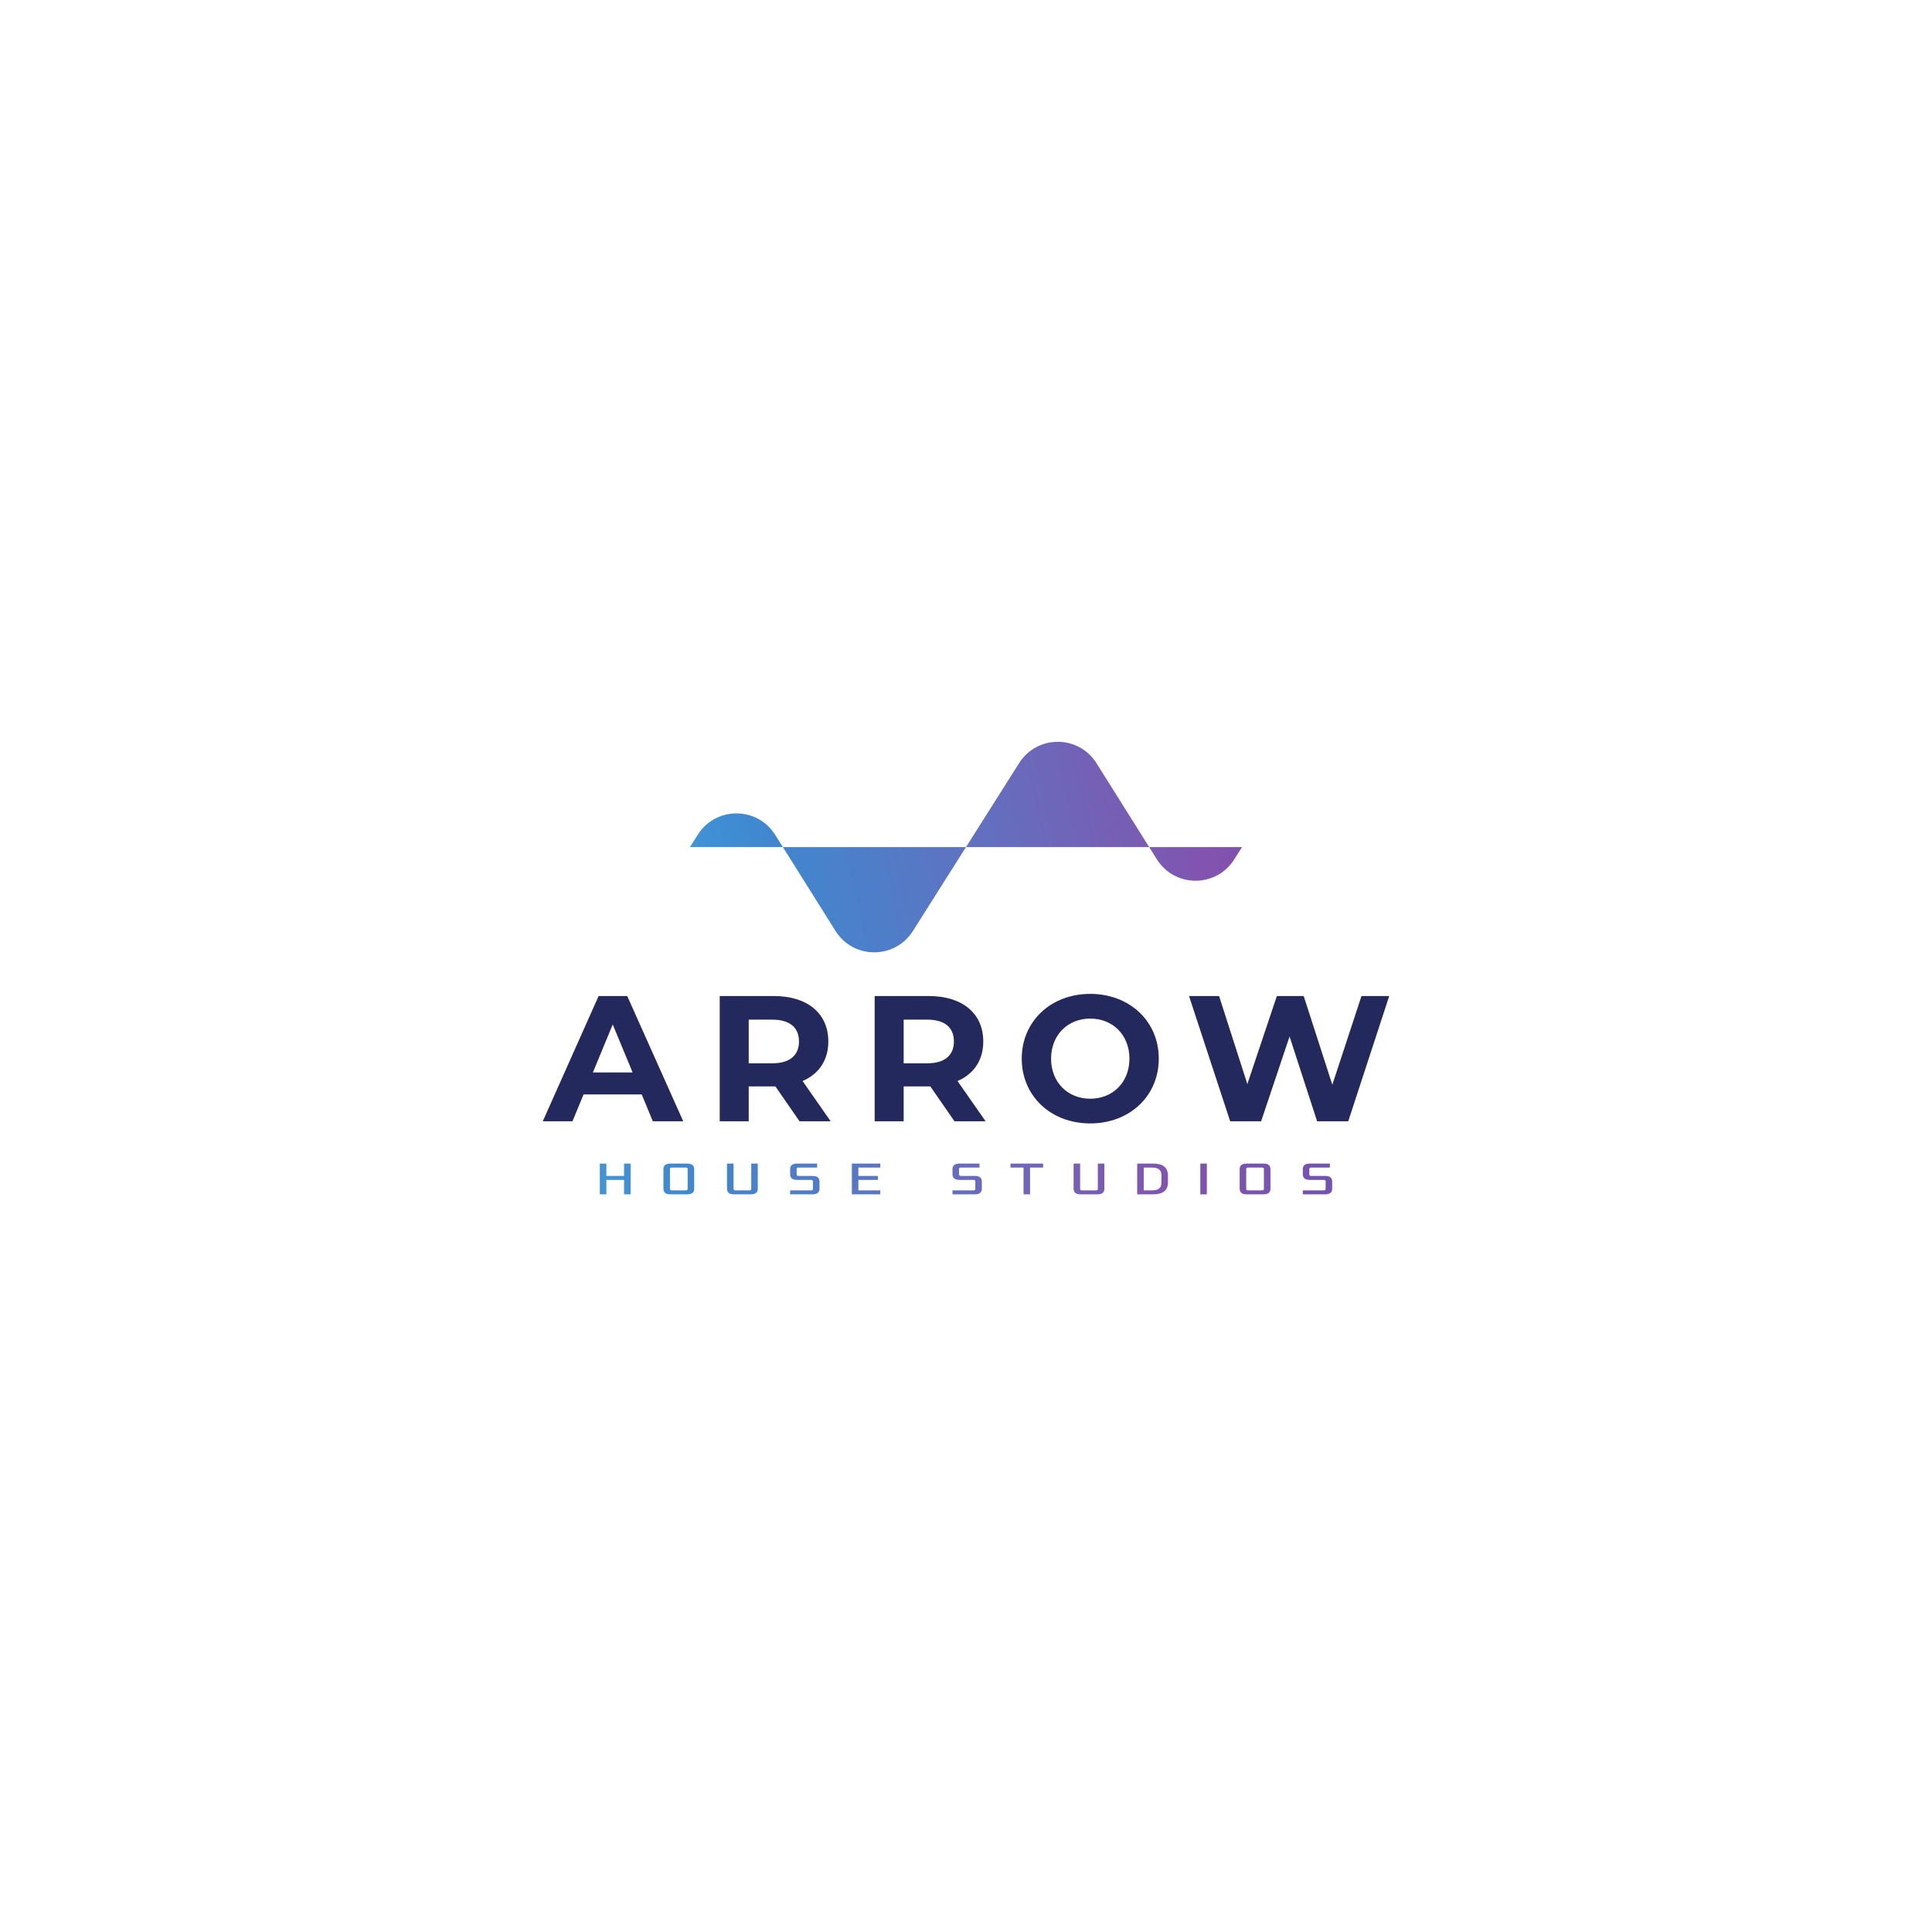 <?xml version="1.0" encoding="UTF-8"?>
<svg xmlns="http://www.w3.org/2000/svg" xmlns:xlink="http://www.w3.org/1999/xlink" width="1000pt" height="1000pt" viewBox="0 0 1000 1000" version="1.1">
<defs>
<clipPath id="clip1">
  <path d="M 323.012 602.27 L 326.391 602.27 L 326.391 608.66 L 323.012 608.66 Z M 310.473 602.27 L 313.852 602.27 L 313.852 608.66 L 310.473 608.66 Z M 310.473 608.66 L 326.391 608.66 L 326.391 610.711 L 310.473 610.711 Z M 310.473 610.711 L 313.852 610.711 L 313.852 618.188 L 310.473 618.188 Z M 323.012 610.711 L 326.391 610.711 L 326.391 618.188 L 323.012 618.188 Z M 323.012 610.711 "/>
</clipPath>
<linearGradient id="linear0" gradientUnits="userSpaceOnUse" x1="0.256" y1="0" x2="0.279" y2="0" gradientTransform="matrix(701.295,-8.107,8.107,701.295,131.084,612.394)">
<stop offset="0" style="stop-color:rgb(25.397%,57.721%,84.111%);stop-opacity:1;"/>
<stop offset="0.125" style="stop-color:rgb(25.389%,57.617%,84.047%);stop-opacity:1;"/>
<stop offset="0.25" style="stop-color:rgb(25.375%,57.411%,83.919%);stop-opacity:1;"/>
<stop offset="0.375" style="stop-color:rgb(25.36%,57.204%,83.791%);stop-opacity:1;"/>
<stop offset="0.5" style="stop-color:rgb(25.346%,56.998%,83.661%);stop-opacity:1;"/>
<stop offset="0.625" style="stop-color:rgb(25.333%,56.792%,83.534%);stop-opacity:1;"/>
<stop offset="0.75" style="stop-color:rgb(25.317%,56.586%,83.406%);stop-opacity:1;"/>
<stop offset="0.875" style="stop-color:rgb(25.304%,56.38%,83.276%);stop-opacity:1;"/>
<stop offset="1" style="stop-color:rgb(25.29%,56.174%,83.15%);stop-opacity:1;"/>
</linearGradient>
<clipPath id="clip2">
  <path d="M 343 602 L 360 602 L 360 619 L 343 619 Z M 343 602 "/>
</clipPath>
<clipPath id="clip3">
  <path d="M 347.004 602.27 C 344.594 602.27 343.387 603.234 343.387 605.164 L 343.387 615.293 C 343.387 617.223 344.594 618.188 347.004 618.188 L 355.684 618.188 C 358.098 618.188 359.301 617.223 359.301 615.293 L 359.301 605.164 C 359.301 603.234 358.098 602.27 355.684 602.27 Z M 346.762 615.363 L 346.762 605.094 C 346.762 604.578 347.086 604.32 347.727 604.32 L 354.961 604.32 C 355.605 604.32 355.926 604.578 355.926 605.094 L 355.926 615.363 C 355.926 615.879 355.605 616.137 354.961 616.137 L 347.727 616.137 C 347.086 616.137 346.762 615.879 346.762 615.363 "/>
</clipPath>
<linearGradient id="linear1" gradientUnits="userSpaceOnUse" x1="0.303" y1="0" x2="0.326" y2="0" gradientTransform="matrix(701.295,-8.107,8.107,701.295,131.088,612.775)">
<stop offset="0" style="stop-color:rgb(25.171%,54.361%,82.016%);stop-opacity:1;"/>
<stop offset="0.125" style="stop-color:rgb(25.163%,54.259%,81.952%);stop-opacity:1;"/>
<stop offset="0.25" style="stop-color:rgb(25.151%,54.056%,81.825%);stop-opacity:1;"/>
<stop offset="0.375" style="stop-color:rgb(25.139%,53.853%,81.697%);stop-opacity:1;"/>
<stop offset="0.5" style="stop-color:rgb(25.125%,53.65%,81.569%);stop-opacity:1;"/>
<stop offset="0.625" style="stop-color:rgb(25.113%,53.447%,81.442%);stop-opacity:1;"/>
<stop offset="0.75" style="stop-color:rgb(25.101%,53.244%,81.314%);stop-opacity:1;"/>
<stop offset="0.875" style="stop-color:rgb(25.087%,53.041%,81.186%);stop-opacity:1;"/>
<stop offset="1" style="stop-color:rgb(25.139%,52.858%,81.067%);stop-opacity:1;"/>
</linearGradient>
<clipPath id="clip4">
  <path d="M 376 602 L 393 602 L 393 619 L 376 619 Z M 376 602 "/>
</clipPath>
<clipPath id="clip5">
  <path d="M 388.84 602.27 L 388.84 615.363 C 388.84 615.879 388.52 616.137 387.875 616.137 L 380.641 616.137 C 380 616.137 379.68 615.879 379.68 615.363 L 379.68 602.27 L 376.301 602.27 L 376.301 615.293 C 376.301 617.223 377.508 618.188 379.918 618.188 L 388.598 618.188 C 391.012 618.188 392.215 617.223 392.215 615.293 L 392.215 602.27 Z M 388.84 602.27 "/>
</clipPath>
<linearGradient id="linear2" gradientUnits="userSpaceOnUse" x1="0.35" y1="0" x2="0.372" y2="0" gradientTransform="matrix(701.295,-8.107,8.107,701.295,131.092,613.134)">
<stop offset="0" style="stop-color:rgb(27.094%,51.672%,80.209%);stop-opacity:1;"/>
<stop offset="0.125" style="stop-color:rgb(27.206%,51.605%,80.161%);stop-opacity:1;"/>
<stop offset="0.25" style="stop-color:rgb(27.434%,51.469%,80.064%);stop-opacity:1;"/>
<stop offset="0.375" style="stop-color:rgb(27.658%,51.334%,79.968%);stop-opacity:1;"/>
<stop offset="0.5" style="stop-color:rgb(27.882%,51.198%,79.871%);stop-opacity:1;"/>
<stop offset="0.625" style="stop-color:rgb(28.107%,51.06%,79.774%);stop-opacity:1;"/>
<stop offset="0.75" style="stop-color:rgb(28.333%,50.923%,79.677%);stop-opacity:1;"/>
<stop offset="0.875" style="stop-color:rgb(28.557%,50.784%,79.581%);stop-opacity:1;"/>
<stop offset="1" style="stop-color:rgb(28.78%,50.647%,79.483%);stop-opacity:1;"/>
</linearGradient>
<clipPath id="clip6">
  <path d="M 408 602 L 425 602 L 425 619 L 408 619 Z M 408 602 "/>
</clipPath>
<clipPath id="clip7">
  <path d="M 412.59 602.27 C 410.18 602.27 408.973 603.234 408.973 605.164 L 408.973 607.816 C 408.973 609.746 410.18 610.711 412.59 610.711 L 419.824 610.711 C 420.469 610.711 420.789 610.969 420.789 611.484 L 420.789 615.363 C 420.789 615.879 420.469 616.137 419.824 616.137 L 408.973 616.137 L 408.973 618.188 L 420.547 618.188 C 422.961 618.188 424.164 617.223 424.164 615.293 L 424.164 611.555 C 424.164 609.625 422.961 608.66 420.547 608.66 L 413.316 608.66 C 412.672 608.66 412.352 608.406 412.352 607.891 L 412.352 605.094 C 412.352 604.578 412.672 604.32 413.316 604.32 L 422.961 604.32 L 422.961 602.27 Z M 412.59 602.27 "/>
</clipPath>
<linearGradient id="linear3" gradientUnits="userSpaceOnUse" x1="0.396" y1="0" x2="0.418" y2="0" gradientTransform="matrix(701.295,-8.107,8.107,701.295,131.097,613.529)">
<stop offset="0" style="stop-color:rgb(30.722%,49.409%,78.63%);stop-opacity:1;"/>
<stop offset="0.125" style="stop-color:rgb(30.829%,49.341%,78.583%);stop-opacity:1;"/>
<stop offset="0.25" style="stop-color:rgb(31.039%,49.202%,78.49%);stop-opacity:1;"/>
<stop offset="0.375" style="stop-color:rgb(31.25%,49.065%,78.395%);stop-opacity:1;"/>
<stop offset="0.5" style="stop-color:rgb(31.461%,48.924%,78.302%);stop-opacity:1;"/>
<stop offset="0.625" style="stop-color:rgb(31.671%,48.785%,78.207%);stop-opacity:1;"/>
<stop offset="0.75" style="stop-color:rgb(31.88%,48.645%,78.114%);stop-opacity:1;"/>
<stop offset="0.875" style="stop-color:rgb(32.091%,48.503%,78.02%);stop-opacity:1;"/>
<stop offset="1" style="stop-color:rgb(32.3%,48.363%,77.925%);stop-opacity:1;"/>
</linearGradient>
<clipPath id="clip8">
  <path d="M 440.922 602.27 L 455.633 602.27 L 455.633 604.32 L 440.922 604.32 Z M 440.922 604.32 L 444.301 604.32 L 444.301 608.66 L 440.922 608.66 Z M 440.922 608.66 L 454.426 608.66 L 454.426 610.711 L 440.922 610.711 Z M 440.922 610.711 L 444.301 610.711 L 444.301 616.137 L 440.922 616.137 Z M 440.922 616.137 L 455.633 616.137 L 455.633 618.188 L 440.922 618.188 Z M 440.922 616.137 "/>
</clipPath>
<linearGradient id="linear4" gradientUnits="userSpaceOnUse" x1="0.442" y1="0" x2="0.463" y2="0" gradientTransform="matrix(701.295,-8.107,8.107,701.295,131.101,613.895)">
<stop offset="0" style="stop-color:rgb(34.196%,47.047%,77.06%);stop-opacity:1;"/>
<stop offset="0.125" style="stop-color:rgb(34.297%,46.976%,77.014%);stop-opacity:1;"/>
<stop offset="0.25" style="stop-color:rgb(34.497%,46.834%,76.923%);stop-opacity:1;"/>
<stop offset="0.375" style="stop-color:rgb(34.697%,46.69%,76.83%);stop-opacity:1;"/>
<stop offset="0.5" style="stop-color:rgb(34.897%,46.547%,76.736%);stop-opacity:1;"/>
<stop offset="0.625" style="stop-color:rgb(35.095%,46.402%,76.645%);stop-opacity:1;"/>
<stop offset="0.75" style="stop-color:rgb(35.294%,46.259%,76.552%);stop-opacity:1;"/>
<stop offset="0.875" style="stop-color:rgb(35.493%,46.114%,76.46%);stop-opacity:1;"/>
<stop offset="1" style="stop-color:rgb(35.692%,45.969%,76.367%);stop-opacity:1;"/>
</linearGradient>
<clipPath id="clip9">
  <path d="M 493 602 L 509 602 L 509 619 L 493 619 Z M 493 602 "/>
</clipPath>
<clipPath id="clip10">
  <path d="M 496.625 602.27 C 494.211 602.27 493.008 603.234 493.008 605.164 L 493.008 607.816 C 493.008 609.746 494.211 610.711 496.625 610.711 L 503.859 610.711 C 504.5 610.711 504.824 610.969 504.824 611.484 L 504.824 615.363 C 504.824 615.879 504.5 616.137 503.859 616.137 L 493.008 616.137 L 493.008 618.188 L 504.582 618.188 C 506.992 618.188 508.199 617.223 508.199 615.293 L 508.199 611.555 C 508.199 609.625 506.992 608.66 504.582 608.66 L 497.348 608.66 C 496.703 608.66 496.383 608.406 496.383 607.891 L 496.383 605.094 C 496.383 604.578 496.703 604.32 497.348 604.32 L 506.992 604.32 L 506.992 602.27 Z M 496.625 602.27 "/>
</clipPath>
<linearGradient id="linear5" gradientUnits="userSpaceOnUse" x1="0.516" y1="0" x2="0.538" y2="0" gradientTransform="matrix(701.295,-8.107,8.107,701.295,131.108,614.5)">
<stop offset="0" style="stop-color:rgb(39.702%,42.877%,74.449%);stop-opacity:1;"/>
<stop offset="0.125" style="stop-color:rgb(39.801%,42.796%,74.4%);stop-opacity:1;"/>
<stop offset="0.25" style="stop-color:rgb(40.001%,42.636%,74.303%);stop-opacity:1;"/>
<stop offset="0.375" style="stop-color:rgb(40.199%,42.474%,74.205%);stop-opacity:1;"/>
<stop offset="0.5" style="stop-color:rgb(40.399%,42.311%,74.106%);stop-opacity:1;"/>
<stop offset="0.625" style="stop-color:rgb(40.598%,42.148%,74.008%);stop-opacity:1;"/>
<stop offset="0.75" style="stop-color:rgb(40.796%,41.983%,73.911%);stop-opacity:1;"/>
<stop offset="0.875" style="stop-color:rgb(40.993%,41.82%,73.813%);stop-opacity:1;"/>
<stop offset="1" style="stop-color:rgb(41.191%,41.653%,73.714%);stop-opacity:1;"/>
</linearGradient>
<clipPath id="clip11">
  <path d="M 523.027 602.27 L 539.906 602.27 L 539.906 604.32 L 523.027 604.32 Z M 529.781 604.32 L 533.156 604.32 L 533.156 618.188 L 529.781 618.188 Z M 529.781 604.32 "/>
</clipPath>
<linearGradient id="linear6" gradientUnits="userSpaceOnUse" x1="0.559" y1="0" x2="0.583" y2="0" gradientTransform="matrix(701.295,-8.107,8.107,701.295,131.112,614.818)">
<stop offset="0" style="stop-color:rgb(42.786%,40.295%,72.913%);stop-opacity:1;"/>
<stop offset="0.125" style="stop-color:rgb(42.896%,40.202%,72.858%);stop-opacity:1;"/>
<stop offset="0.25" style="stop-color:rgb(43.112%,40.013%,72.748%);stop-opacity:1;"/>
<stop offset="0.375" style="stop-color:rgb(43.327%,39.822%,72.638%);stop-opacity:1;"/>
<stop offset="0.5" style="stop-color:rgb(43.544%,39.633%,72.528%);stop-opacity:1;"/>
<stop offset="0.625" style="stop-color:rgb(43.758%,39.442%,72.418%);stop-opacity:1;"/>
<stop offset="0.75" style="stop-color:rgb(43.974%,39.252%,72.307%);stop-opacity:1;"/>
<stop offset="0.875" style="stop-color:rgb(44.189%,39.059%,72.197%);stop-opacity:1;"/>
<stop offset="1" style="stop-color:rgb(44.403%,38.866%,72.086%);stop-opacity:1;"/>
</linearGradient>
<clipPath id="clip12">
  <path d="M 555 602 L 572 602 L 572 619 L 555 619 Z M 555 602 "/>
</clipPath>
<clipPath id="clip13">
  <path d="M 568.238 602.27 L 568.238 615.363 C 568.238 615.879 567.918 616.137 567.273 616.137 L 560.039 616.137 C 559.398 616.137 559.074 615.879 559.074 615.363 L 559.074 602.27 L 555.699 602.27 L 555.699 615.293 C 555.699 617.223 556.906 618.188 559.316 618.188 L 567.996 618.188 C 570.41 618.188 571.613 617.223 571.613 615.293 L 571.613 602.27 Z M 568.238 602.27 "/>
</clipPath>
<linearGradient id="linear7" gradientUnits="userSpaceOnUse" x1="0.605" y1="0" x2="0.628" y2="0" gradientTransform="matrix(701.295,-8.107,8.107,701.295,131.116,615.208)">
<stop offset="0" style="stop-color:rgb(46.069%,37.337%,71.217%);stop-opacity:1;"/>
<stop offset="0.125" style="stop-color:rgb(46.169%,37.244%,71.164%);stop-opacity:1;"/>
<stop offset="0.25" style="stop-color:rgb(46.368%,37.056%,71.059%);stop-opacity:1;"/>
<stop offset="0.375" style="stop-color:rgb(46.568%,36.868%,70.953%);stop-opacity:1;"/>
<stop offset="0.5" style="stop-color:rgb(46.767%,36.679%,70.848%);stop-opacity:1;"/>
<stop offset="0.625" style="stop-color:rgb(46.965%,36.49%,70.743%);stop-opacity:1;"/>
<stop offset="0.75" style="stop-color:rgb(47.165%,36.299%,70.638%);stop-opacity:1;"/>
<stop offset="0.875" style="stop-color:rgb(47.362%,36.108%,70.531%);stop-opacity:1;"/>
<stop offset="1" style="stop-color:rgb(47.56%,35.918%,70.425%);stop-opacity:1;"/>
</linearGradient>
<clipPath id="clip14">
  <path d="M 588 602 L 605 602 L 605 619 L 588 619 Z M 588 602 "/>
</clipPath>
<clipPath id="clip15">
  <path d="M 588.613 602.27 L 588.613 618.188 L 596.812 618.188 C 601.957 618.188 604.527 616.129 604.527 612.012 L 604.527 608.441 C 604.527 604.328 601.957 602.27 596.812 602.27 Z M 591.988 604.32 L 596.332 604.32 C 599.547 604.32 601.152 605.605 601.152 608.18 L 601.152 612.277 C 601.152 614.852 599.547 616.137 596.332 616.137 L 591.988 616.137 Z M 591.988 604.32 "/>
</clipPath>
<linearGradient id="linear8" gradientUnits="userSpaceOnUse" x1="0.652" y1="0" x2="0.675" y2="0" gradientTransform="matrix(701.295,-8.107,8.107,701.295,131.12,615.565)">
<stop offset="0" style="stop-color:rgb(49.298%,34.198%,69.482%);stop-opacity:1;"/>
<stop offset="0.125" style="stop-color:rgb(49.396%,34.1%,69.429%);stop-opacity:1;"/>
<stop offset="0.25" style="stop-color:rgb(49.591%,33.904%,69.322%);stop-opacity:1;"/>
<stop offset="0.375" style="stop-color:rgb(49.786%,33.707%,69.215%);stop-opacity:1;"/>
<stop offset="0.5" style="stop-color:rgb(49.98%,33.507%,69.107%);stop-opacity:1;"/>
<stop offset="0.625" style="stop-color:rgb(50.174%,33.308%,69%);stop-opacity:1;"/>
<stop offset="0.75" style="stop-color:rgb(50.366%,33.11%,68.893%);stop-opacity:1;"/>
<stop offset="0.875" style="stop-color:rgb(50.562%,32.909%,68.785%);stop-opacity:1;"/>
<stop offset="1" style="stop-color:rgb(50.754%,32.709%,68.678%);stop-opacity:1;"/>
</linearGradient>
<clipPath id="clip16">
  <path d="M 621.285 602.27 L 624.664 602.27 L 624.664 618.188 L 621.285 618.188 Z M 621.285 602.27 "/>
</clipPath>
<linearGradient id="linear9" gradientUnits="userSpaceOnUse" x1="0.699" y1="0" x2="0.704" y2="0" gradientTransform="matrix(701.295,-8.107,8.107,701.295,131.125,615.914)">
<stop offset="0" style="stop-color:rgb(50.186%,32.314%,68.44%);stop-opacity:1;"/>
<stop offset="0.5" style="stop-color:rgb(50.107%,32.326%,68.445%);stop-opacity:1;"/>
<stop offset="1" style="stop-color:rgb(49.945%,32.349%,68.454%);stop-opacity:1;"/>
</linearGradient>
<clipPath id="clip17">
  <path d="M 641 602 L 658 602 L 658 619 L 641 619 Z M 641 602 "/>
</clipPath>
<clipPath id="clip18">
  <path d="M 645.277 602.27 C 642.867 602.27 641.66 603.234 641.66 605.164 L 641.66 615.293 C 641.66 617.223 642.867 618.188 645.277 618.188 L 653.961 618.188 C 656.371 618.188 657.578 617.223 657.578 615.293 L 657.578 605.164 C 657.578 603.234 656.371 602.27 653.961 602.27 Z M 645.039 615.363 L 645.039 605.094 C 645.039 604.578 645.359 604.32 646.004 604.32 L 653.234 604.32 C 653.879 604.32 654.199 604.578 654.199 605.094 L 654.199 615.363 C 654.199 615.879 653.879 616.137 653.234 616.137 L 646.004 616.137 C 645.359 616.137 645.039 615.879 645.039 615.363 "/>
</clipPath>
<linearGradient id="linear10" gradientUnits="userSpaceOnUse" x1="0.728" y1="0" x2="0.751" y2="0" gradientTransform="matrix(701.295,-8.107,8.107,701.295,131.128,616.222)">
<stop offset="0" style="stop-color:rgb(48.344%,32.571%,68.535%);stop-opacity:1;"/>
<stop offset="0.125" style="stop-color:rgb(48.254%,32.585%,68.541%);stop-opacity:1;"/>
<stop offset="0.25" style="stop-color:rgb(48.071%,32.61%,68.55%);stop-opacity:1;"/>
<stop offset="0.375" style="stop-color:rgb(47.89%,32.634%,68.559%);stop-opacity:1;"/>
<stop offset="0.5" style="stop-color:rgb(47.707%,32.66%,68.568%);stop-opacity:1;"/>
<stop offset="0.625" style="stop-color:rgb(47.527%,32.684%,68.578%);stop-opacity:1;"/>
<stop offset="0.75" style="stop-color:rgb(47.343%,32.71%,68.587%);stop-opacity:1;"/>
<stop offset="0.875" style="stop-color:rgb(47.162%,32.735%,68.596%);stop-opacity:1;"/>
<stop offset="1" style="stop-color:rgb(46.979%,32.759%,68.605%);stop-opacity:1;"/>
</linearGradient>
<clipPath id="clip19">
  <path d="M 674 602 L 690 602 L 690 619 L 674 619 Z M 674 602 "/>
</clipPath>
<clipPath id="clip20">
  <path d="M 677.953 602.27 C 675.539 602.27 674.336 603.234 674.336 605.164 L 674.336 607.816 C 674.336 609.746 675.539 610.711 677.953 610.711 L 685.188 610.711 C 685.828 610.711 686.148 610.969 686.148 611.484 L 686.148 615.363 C 686.148 615.879 685.828 616.137 685.188 616.137 L 674.336 616.137 L 674.336 618.188 L 685.91 618.188 C 688.32 618.188 689.527 617.223 689.527 615.293 L 689.527 611.555 C 689.527 609.625 688.32 608.66 685.91 608.66 L 678.676 608.66 C 678.031 608.66 677.711 608.406 677.711 607.891 L 677.711 605.094 C 677.711 604.578 678.031 604.32 678.676 604.32 L 688.32 604.32 L 688.32 602.27 Z M 677.953 602.27 "/>
</clipPath>
<linearGradient id="linear11" gradientUnits="userSpaceOnUse" x1="0.774" y1="0" x2="0.796" y2="0" gradientTransform="matrix(701.295,-8.107,8.107,701.295,131.132,616.596)">
<stop offset="0" style="stop-color:rgb(45.384%,32.974%,68.686%);stop-opacity:1;"/>
<stop offset="0.125" style="stop-color:rgb(45.299%,32.986%,68.69%);stop-opacity:1;"/>
<stop offset="0.25" style="stop-color:rgb(45.125%,33.009%,68.7%);stop-opacity:1;"/>
<stop offset="0.375" style="stop-color:rgb(44.951%,33.032%,68.707%);stop-opacity:1;"/>
<stop offset="0.5" style="stop-color:rgb(44.775%,33.055%,68.716%);stop-opacity:1;"/>
<stop offset="0.625" style="stop-color:rgb(44.601%,33.078%,68.726%);stop-opacity:1;"/>
<stop offset="0.75" style="stop-color:rgb(44.427%,33.101%,68.735%);stop-opacity:1;"/>
<stop offset="0.875" style="stop-color:rgb(44.254%,33.124%,68.742%);stop-opacity:1;"/>
<stop offset="1" style="stop-color:rgb(44.078%,33.147%,68.752%);stop-opacity:1;"/>
</linearGradient>
<clipPath id="clip21">
  <path d="M 405 438 L 500 438 L 500 493 L 405 493 Z M 405 438 "/>
</clipPath>
<clipPath id="clip22">
  <path d="M 405.199 438.441 L 432.461 481.848 C 441.715 496.59 463.18 496.625 472.488 481.918 L 500 438.441 Z M 405.199 438.441 "/>
</clipPath>
<linearGradient id="linear12" gradientUnits="userSpaceOnUse" x1="0.316" y1="0" x2="0.484" y2="0" gradientTransform="matrix(608.06,-128.368,128.368,608.06,208.027,512.565)">
<stop offset="0" style="stop-color:rgb(25.111%,53.43%,81.432%);stop-opacity:1;"/>
<stop offset="0.016" style="stop-color:rgb(25.107%,53.337%,81.374%);stop-opacity:1;"/>
<stop offset="0.031" style="stop-color:rgb(25.095%,53.151%,81.256%);stop-opacity:1;"/>
<stop offset="0.047" style="stop-color:rgb(25.082%,52.966%,81.139%);stop-opacity:1;"/>
<stop offset="0.062" style="stop-color:rgb(25.165%,52.809%,81.035%);stop-opacity:1;"/>
<stop offset="0.078" style="stop-color:rgb(25.359%,52.684%,80.945%);stop-opacity:1;"/>
<stop offset="0.094" style="stop-color:rgb(25.569%,52.565%,80.856%);stop-opacity:1;"/>
<stop offset="0.109" style="stop-color:rgb(25.778%,52.444%,80.768%);stop-opacity:1;"/>
<stop offset="0.125" style="stop-color:rgb(25.986%,52.324%,80.679%);stop-opacity:1;"/>
<stop offset="0.141" style="stop-color:rgb(26.195%,52.202%,80.592%);stop-opacity:1;"/>
<stop offset="0.156" style="stop-color:rgb(26.404%,52.081%,80.504%);stop-opacity:1;"/>
<stop offset="0.172" style="stop-color:rgb(26.611%,51.959%,80.415%);stop-opacity:1;"/>
<stop offset="0.188" style="stop-color:rgb(26.819%,51.837%,80.327%);stop-opacity:1;"/>
<stop offset="0.203" style="stop-color:rgb(27.026%,51.714%,80.238%);stop-opacity:1;"/>
<stop offset="0.219" style="stop-color:rgb(27.234%,51.59%,80.15%);stop-opacity:1;"/>
<stop offset="0.234" style="stop-color:rgb(27.441%,51.465%,80.061%);stop-opacity:1;"/>
<stop offset="0.25" style="stop-color:rgb(27.647%,51.341%,79.973%);stop-opacity:1;"/>
<stop offset="0.266" style="stop-color:rgb(27.853%,51.216%,79.884%);stop-opacity:1;"/>
<stop offset="0.281" style="stop-color:rgb(28.061%,51.089%,79.794%);stop-opacity:1;"/>
<stop offset="0.297" style="stop-color:rgb(28.267%,50.964%,79.706%);stop-opacity:1;"/>
<stop offset="0.312" style="stop-color:rgb(28.471%,50.838%,79.617%);stop-opacity:1;"/>
<stop offset="0.328" style="stop-color:rgb(28.677%,50.71%,79.527%);stop-opacity:1;"/>
<stop offset="0.344" style="stop-color:rgb(28.883%,50.583%,79.439%);stop-opacity:1;"/>
<stop offset="0.359" style="stop-color:rgb(29.089%,50.455%,79.349%);stop-opacity:1;"/>
<stop offset="0.375" style="stop-color:rgb(29.292%,50.325%,79.259%);stop-opacity:1;"/>
<stop offset="0.391" style="stop-color:rgb(29.498%,50.197%,79.17%);stop-opacity:1;"/>
<stop offset="0.406" style="stop-color:rgb(29.703%,50.067%,79.08%);stop-opacity:1;"/>
<stop offset="0.422" style="stop-color:rgb(29.907%,49.936%,78.99%);stop-opacity:1;"/>
<stop offset="0.438" style="stop-color:rgb(30.112%,49.806%,78.9%);stop-opacity:1;"/>
<stop offset="0.453" style="stop-color:rgb(30.315%,49.675%,78.812%);stop-opacity:1;"/>
<stop offset="0.469" style="stop-color:rgb(30.518%,49.542%,78.722%);stop-opacity:1;"/>
<stop offset="0.484" style="stop-color:rgb(30.721%,49.411%,78.632%);stop-opacity:1;"/>
<stop offset="0.5" style="stop-color:rgb(30.925%,49.278%,78.542%);stop-opacity:1;"/>
<stop offset="0.516" style="stop-color:rgb(31.126%,49.146%,78.452%);stop-opacity:1;"/>
<stop offset="0.531" style="stop-color:rgb(31.328%,49.013%,78.362%);stop-opacity:1;"/>
<stop offset="0.547" style="stop-color:rgb(31.531%,48.878%,78.27%);stop-opacity:1;"/>
<stop offset="0.562" style="stop-color:rgb(31.734%,48.744%,78.18%);stop-opacity:1;"/>
<stop offset="0.578" style="stop-color:rgb(31.934%,48.608%,78.09%);stop-opacity:1;"/>
<stop offset="0.594" style="stop-color:rgb(32.135%,48.473%,77.998%);stop-opacity:1;"/>
<stop offset="0.609" style="stop-color:rgb(32.336%,48.337%,77.908%);stop-opacity:1;"/>
<stop offset="0.625" style="stop-color:rgb(32.538%,48.201%,77.818%);stop-opacity:1;"/>
<stop offset="0.641" style="stop-color:rgb(32.738%,48.064%,77.727%);stop-opacity:1;"/>
<stop offset="0.656" style="stop-color:rgb(32.939%,47.926%,77.635%);stop-opacity:1;"/>
<stop offset="0.672" style="stop-color:rgb(33.139%,47.787%,77.545%);stop-opacity:1;"/>
<stop offset="0.688" style="stop-color:rgb(33.339%,47.649%,77.454%);stop-opacity:1;"/>
<stop offset="0.703" style="stop-color:rgb(33.539%,47.51%,77.362%);stop-opacity:1;"/>
<stop offset="0.719" style="stop-color:rgb(33.739%,47.371%,77.271%);stop-opacity:1;"/>
<stop offset="0.734" style="stop-color:rgb(33.937%,47.231%,77.18%);stop-opacity:1;"/>
<stop offset="0.75" style="stop-color:rgb(34.137%,47.09%,77.089%);stop-opacity:1;"/>
<stop offset="0.766" style="stop-color:rgb(34.335%,46.948%,76.997%);stop-opacity:1;"/>
<stop offset="0.781" style="stop-color:rgb(34.534%,46.808%,76.906%);stop-opacity:1;"/>
<stop offset="0.797" style="stop-color:rgb(34.732%,46.664%,76.814%);stop-opacity:1;"/>
<stop offset="0.812" style="stop-color:rgb(34.93%,46.523%,76.721%);stop-opacity:1;"/>
<stop offset="0.828" style="stop-color:rgb(35.129%,46.379%,76.63%);stop-opacity:1;"/>
<stop offset="0.844" style="stop-color:rgb(35.324%,46.237%,76.538%);stop-opacity:1;"/>
<stop offset="0.859" style="stop-color:rgb(35.522%,46.092%,76.447%);stop-opacity:1;"/>
<stop offset="0.875" style="stop-color:rgb(35.719%,45.949%,76.355%);stop-opacity:1;"/>
<stop offset="0.891" style="stop-color:rgb(35.916%,45.804%,76.262%);stop-opacity:1;"/>
<stop offset="0.906" style="stop-color:rgb(36.111%,45.657%,76.17%);stop-opacity:1;"/>
<stop offset="0.922" style="stop-color:rgb(36.308%,45.512%,76.077%);stop-opacity:1;"/>
<stop offset="0.938" style="stop-color:rgb(36.505%,45.366%,75.986%);stop-opacity:1;"/>
<stop offset="0.953" style="stop-color:rgb(36.7%,45.218%,75.893%);stop-opacity:1;"/>
<stop offset="0.969" style="stop-color:rgb(36.896%,45.071%,75.8%);stop-opacity:1;"/>
<stop offset="0.984" style="stop-color:rgb(37.091%,44.923%,75.708%);stop-opacity:1;"/>
<stop offset="1" style="stop-color:rgb(37.286%,44.774%,75.615%);stop-opacity:1;"/>
</linearGradient>
<clipPath id="clip23">
  <path d="M 357 421 L 406 421 L 406 439 L 357 439 Z M 357 421 "/>
</clipPath>
<clipPath id="clip24">
  <path d="M 361.188 432.027 L 357.133 438.441 L 405.199 438.441 L 401.215 432.098 C 396.578 424.715 388.879 421.023 381.18 421.023 C 373.504 421.02 365.832 424.688 361.188 432.027 "/>
</clipPath>
<linearGradient id="linear13" gradientUnits="userSpaceOnUse" x1="0.259" y1="0" x2="0.341" y2="0" gradientTransform="matrix(608.06,-128.368,128.368,608.06,199.133,470.434)">
<stop offset="0" style="stop-color:rgb(25.378%,57.452%,83.945%);stop-opacity:1;"/>
<stop offset="0.031" style="stop-color:rgb(25.372%,57.361%,83.887%);stop-opacity:1;"/>
<stop offset="0.062" style="stop-color:rgb(25.36%,57.178%,83.774%);stop-opacity:1;"/>
<stop offset="0.094" style="stop-color:rgb(25.346%,56.995%,83.659%);stop-opacity:1;"/>
<stop offset="0.125" style="stop-color:rgb(25.334%,56.812%,83.546%);stop-opacity:1;"/>
<stop offset="0.156" style="stop-color:rgb(25.322%,56.628%,83.432%);stop-opacity:1;"/>
<stop offset="0.188" style="stop-color:rgb(25.308%,56.447%,83.319%);stop-opacity:1;"/>
<stop offset="0.219" style="stop-color:rgb(25.296%,56.264%,83.205%);stop-opacity:1;"/>
<stop offset="0.25" style="stop-color:rgb(25.284%,56.081%,83.092%);stop-opacity:1;"/>
<stop offset="0.281" style="stop-color:rgb(25.272%,55.899%,82.977%);stop-opacity:1;"/>
<stop offset="0.312" style="stop-color:rgb(25.259%,55.717%,82.864%);stop-opacity:1;"/>
<stop offset="0.344" style="stop-color:rgb(25.247%,55.536%,82.751%);stop-opacity:1;"/>
<stop offset="0.375" style="stop-color:rgb(25.235%,55.353%,82.637%);stop-opacity:1;"/>
<stop offset="0.406" style="stop-color:rgb(25.223%,55.171%,82.523%);stop-opacity:1;"/>
<stop offset="0.438" style="stop-color:rgb(25.211%,54.99%,82.41%);stop-opacity:1;"/>
<stop offset="0.469" style="stop-color:rgb(25.2%,54.808%,82.297%);stop-opacity:1;"/>
<stop offset="0.5" style="stop-color:rgb(25.188%,54.628%,82.184%);stop-opacity:1;"/>
<stop offset="0.531" style="stop-color:rgb(25.177%,54.446%,82.069%);stop-opacity:1;"/>
<stop offset="0.562" style="stop-color:rgb(25.165%,54.266%,81.956%);stop-opacity:1;"/>
<stop offset="0.594" style="stop-color:rgb(25.154%,54.085%,81.844%);stop-opacity:1;"/>
<stop offset="0.625" style="stop-color:rgb(25.142%,53.905%,81.729%);stop-opacity:1;"/>
<stop offset="0.656" style="stop-color:rgb(25.13%,53.725%,81.616%);stop-opacity:1;"/>
<stop offset="0.688" style="stop-color:rgb(25.119%,53.545%,81.503%);stop-opacity:1;"/>
<stop offset="0.719" style="stop-color:rgb(25.108%,53.365%,81.39%);stop-opacity:1;"/>
<stop offset="0.75" style="stop-color:rgb(25.096%,53.185%,81.276%);stop-opacity:1;"/>
<stop offset="0.781" style="stop-color:rgb(25.085%,53.004%,81.163%);stop-opacity:1;"/>
<stop offset="0.812" style="stop-color:rgb(25.14%,52.844%,81.059%);stop-opacity:1;"/>
<stop offset="0.844" style="stop-color:rgb(25.301%,52.716%,80.968%);stop-opacity:1;"/>
<stop offset="0.875" style="stop-color:rgb(25.504%,52.602%,80.884%);stop-opacity:1;"/>
<stop offset="0.906" style="stop-color:rgb(25.705%,52.486%,80.798%);stop-opacity:1;"/>
<stop offset="0.938" style="stop-color:rgb(25.908%,52.37%,80.713%);stop-opacity:1;"/>
<stop offset="0.969" style="stop-color:rgb(26.109%,52.252%,80.627%);stop-opacity:1;"/>
<stop offset="1" style="stop-color:rgb(26.309%,52.135%,80.544%);stop-opacity:1;"/>
</linearGradient>
<clipPath id="clip25">
  <path d="M 500 383 L 595 383 L 595 439 L 500 439 Z M 500 383 "/>
</clipPath>
<clipPath id="clip26">
  <path d="M 527.512 394.965 L 500 438.441 L 594.805 438.441 L 567.539 395.031 C 562.902 387.652 555.203 383.957 547.504 383.957 C 539.832 383.957 532.16 387.621 527.512 394.965 "/>
</clipPath>
<linearGradient id="linear14" gradientUnits="userSpaceOnUse" x1="0.484" y1="0" x2="0.652" y2="0" gradientTransform="matrix(608.06,-128.368,128.368,608.06,202.981,488.659)">
<stop offset="0" style="stop-color:rgb(37.384%,44.699%,75.568%);stop-opacity:1;"/>
<stop offset="0.016" style="stop-color:rgb(37.48%,44.626%,75.522%);stop-opacity:1;"/>
<stop offset="0.031" style="stop-color:rgb(37.674%,44.478%,75.43%);stop-opacity:1;"/>
<stop offset="0.047" style="stop-color:rgb(37.866%,44.328%,75.337%);stop-opacity:1;"/>
<stop offset="0.062" style="stop-color:rgb(38.058%,44.179%,75.246%);stop-opacity:1;"/>
<stop offset="0.078" style="stop-color:rgb(38.251%,44.029%,75.153%);stop-opacity:1;"/>
<stop offset="0.094" style="stop-color:rgb(38.443%,43.878%,75.06%);stop-opacity:1;"/>
<stop offset="0.109" style="stop-color:rgb(38.635%,43.729%,74.968%);stop-opacity:1;"/>
<stop offset="0.125" style="stop-color:rgb(38.828%,43.578%,74.875%);stop-opacity:1;"/>
<stop offset="0.141" style="stop-color:rgb(39.02%,43.425%,74.782%);stop-opacity:1;"/>
<stop offset="0.156" style="stop-color:rgb(39.209%,43.272%,74.689%);stop-opacity:1;"/>
<stop offset="0.172" style="stop-color:rgb(39.4%,43.12%,74.596%);stop-opacity:1;"/>
<stop offset="0.188" style="stop-color:rgb(39.59%,42.967%,74.503%);stop-opacity:1;"/>
<stop offset="0.203" style="stop-color:rgb(39.781%,42.813%,74.409%);stop-opacity:1;"/>
<stop offset="0.219" style="stop-color:rgb(39.972%,42.659%,74.316%);stop-opacity:1;"/>
<stop offset="0.234" style="stop-color:rgb(40.163%,42.503%,74.223%);stop-opacity:1;"/>
<stop offset="0.25" style="stop-color:rgb(40.352%,42.349%,74.13%);stop-opacity:1;"/>
<stop offset="0.266" style="stop-color:rgb(40.541%,42.194%,74.036%);stop-opacity:1;"/>
<stop offset="0.281" style="stop-color:rgb(40.73%,42.036%,73.943%);stop-opacity:1;"/>
<stop offset="0.297" style="stop-color:rgb(40.919%,41.881%,73.849%);stop-opacity:1;"/>
<stop offset="0.312" style="stop-color:rgb(41.109%,41.724%,73.755%);stop-opacity:1;"/>
<stop offset="0.328" style="stop-color:rgb(41.296%,41.566%,73.662%);stop-opacity:1;"/>
<stop offset="0.344" style="stop-color:rgb(41.484%,41.408%,73.567%);stop-opacity:1;"/>
<stop offset="0.359" style="stop-color:rgb(41.673%,41.249%,73.474%);stop-opacity:1;"/>
<stop offset="0.375" style="stop-color:rgb(41.861%,41.089%,73.38%);stop-opacity:1;"/>
<stop offset="0.391" style="stop-color:rgb(42.049%,40.93%,73.286%);stop-opacity:1;"/>
<stop offset="0.406" style="stop-color:rgb(42.236%,40.77%,73.192%);stop-opacity:1;"/>
<stop offset="0.422" style="stop-color:rgb(42.422%,40.61%,73.097%);stop-opacity:1;"/>
<stop offset="0.438" style="stop-color:rgb(42.609%,40.448%,73.003%);stop-opacity:1;"/>
<stop offset="0.453" style="stop-color:rgb(42.796%,40.286%,72.908%);stop-opacity:1;"/>
<stop offset="0.469" style="stop-color:rgb(42.982%,40.126%,72.813%);stop-opacity:1;"/>
<stop offset="0.484" style="stop-color:rgb(43.169%,39.963%,72.719%);stop-opacity:1;"/>
<stop offset="0.5" style="stop-color:rgb(43.355%,39.8%,72.624%);stop-opacity:1;"/>
<stop offset="0.516" style="stop-color:rgb(43.539%,39.636%,72.53%);stop-opacity:1;"/>
<stop offset="0.531" style="stop-color:rgb(43.726%,39.473%,72.435%);stop-opacity:1;"/>
<stop offset="0.547" style="stop-color:rgb(43.91%,39.308%,72.34%);stop-opacity:1;"/>
<stop offset="0.562" style="stop-color:rgb(44.095%,39.143%,72.244%);stop-opacity:1;"/>
<stop offset="0.578" style="stop-color:rgb(44.281%,38.977%,72.15%);stop-opacity:1;"/>
<stop offset="0.594" style="stop-color:rgb(44.464%,38.811%,72.054%);stop-opacity:1;"/>
<stop offset="0.609" style="stop-color:rgb(44.647%,38.646%,71.959%);stop-opacity:1;"/>
<stop offset="0.625" style="stop-color:rgb(44.832%,38.478%,71.864%);stop-opacity:1;"/>
<stop offset="0.641" style="stop-color:rgb(45.016%,38.31%,71.768%);stop-opacity:1;"/>
<stop offset="0.656" style="stop-color:rgb(45.2%,38.142%,71.672%);stop-opacity:1;"/>
<stop offset="0.672" style="stop-color:rgb(45.383%,37.975%,71.577%);stop-opacity:1;"/>
<stop offset="0.688" style="stop-color:rgb(45.564%,37.805%,71.481%);stop-opacity:1;"/>
<stop offset="0.703" style="stop-color:rgb(45.747%,37.636%,71.385%);stop-opacity:1;"/>
<stop offset="0.719" style="stop-color:rgb(45.93%,37.466%,71.291%);stop-opacity:1;"/>
<stop offset="0.734" style="stop-color:rgb(46.114%,37.296%,71.194%);stop-opacity:1;"/>
<stop offset="0.75" style="stop-color:rgb(46.295%,37.126%,71.098%);stop-opacity:1;"/>
<stop offset="0.766" style="stop-color:rgb(46.477%,36.954%,71.002%);stop-opacity:1;"/>
<stop offset="0.781" style="stop-color:rgb(46.658%,36.781%,70.906%);stop-opacity:1;"/>
<stop offset="0.797" style="stop-color:rgb(46.838%,36.609%,70.81%);stop-opacity:1;"/>
<stop offset="0.812" style="stop-color:rgb(47.02%,36.436%,70.712%);stop-opacity:1;"/>
<stop offset="0.828" style="stop-color:rgb(47.202%,36.264%,70.618%);stop-opacity:1;"/>
<stop offset="0.844" style="stop-color:rgb(47.382%,36.09%,70.52%);stop-opacity:1;"/>
<stop offset="0.859" style="stop-color:rgb(47.562%,35.916%,70.424%);stop-opacity:1;"/>
<stop offset="0.875" style="stop-color:rgb(47.742%,35.741%,70.326%);stop-opacity:1;"/>
<stop offset="0.891" style="stop-color:rgb(47.922%,35.567%,70.23%);stop-opacity:1;"/>
<stop offset="0.906" style="stop-color:rgb(48.102%,35.39%,70.134%);stop-opacity:1;"/>
<stop offset="0.922" style="stop-color:rgb(48.28%,35.214%,70.036%);stop-opacity:1;"/>
<stop offset="0.938" style="stop-color:rgb(48.46%,35.037%,69.94%);stop-opacity:1;"/>
<stop offset="0.953" style="stop-color:rgb(48.637%,34.859%,69.843%);stop-opacity:1;"/>
<stop offset="0.969" style="stop-color:rgb(48.816%,34.683%,69.746%);stop-opacity:1;"/>
<stop offset="0.984" style="stop-color:rgb(48.994%,34.505%,69.649%);stop-opacity:1;"/>
<stop offset="1" style="stop-color:rgb(49.173%,34.325%,69.551%);stop-opacity:1;"/>
</linearGradient>
<clipPath id="clip27">
  <path d="M 594 438 L 643 438 L 643 456 L 594 456 Z M 594 438 "/>
</clipPath>
<clipPath id="clip28">
  <path d="M 594.805 438.441 L 598.785 444.785 C 608.043 459.52 629.508 459.559 638.812 444.852 L 642.871 438.441 Z M 594.805 438.441 "/>
</clipPath>
<linearGradient id="linear15" gradientUnits="userSpaceOnUse" x1="0.627" y1="0" x2="0.709" y2="0" gradientTransform="matrix(608.06,-128.368,128.368,608.06,211.875,530.791)">
<stop offset="0" style="stop-color:rgb(47.542%,35.934%,70.435%);stop-opacity:1;"/>
<stop offset="0.031" style="stop-color:rgb(47.632%,35.849%,70.387%);stop-opacity:1;"/>
<stop offset="0.062" style="stop-color:rgb(47.809%,35.675%,70.291%);stop-opacity:1;"/>
<stop offset="0.094" style="stop-color:rgb(47.986%,35.503%,70.195%);stop-opacity:1;"/>
<stop offset="0.125" style="stop-color:rgb(48.164%,35.329%,70.1%);stop-opacity:1;"/>
<stop offset="0.156" style="stop-color:rgb(48.341%,35.155%,70.004%);stop-opacity:1;"/>
<stop offset="0.188" style="stop-color:rgb(48.517%,34.979%,69.908%);stop-opacity:1;"/>
<stop offset="0.219" style="stop-color:rgb(48.695%,34.804%,69.812%);stop-opacity:1;"/>
<stop offset="0.25" style="stop-color:rgb(48.871%,34.628%,69.716%);stop-opacity:1;"/>
<stop offset="0.281" style="stop-color:rgb(49.046%,34.451%,69.62%);stop-opacity:1;"/>
<stop offset="0.312" style="stop-color:rgb(49.223%,34.274%,69.524%);stop-opacity:1;"/>
<stop offset="0.344" style="stop-color:rgb(49.399%,34.099%,69.427%);stop-opacity:1;"/>
<stop offset="0.375" style="stop-color:rgb(49.574%,33.92%,69.331%);stop-opacity:1;"/>
<stop offset="0.406" style="stop-color:rgb(49.75%,33.743%,69.235%);stop-opacity:1;"/>
<stop offset="0.438" style="stop-color:rgb(49.925%,33.563%,69.138%);stop-opacity:1;"/>
<stop offset="0.469" style="stop-color:rgb(50.099%,33.385%,69.041%);stop-opacity:1;"/>
<stop offset="0.5" style="stop-color:rgb(50.275%,33.205%,68.945%);stop-opacity:1;"/>
<stop offset="0.531" style="stop-color:rgb(50.449%,33.025%,68.848%);stop-opacity:1;"/>
<stop offset="0.562" style="stop-color:rgb(50.621%,32.845%,68.752%);stop-opacity:1;"/>
<stop offset="0.594" style="stop-color:rgb(50.795%,32.663%,68.654%);stop-opacity:1;"/>
<stop offset="0.625" style="stop-color:rgb(50.969%,32.483%,68.558%);stop-opacity:1;"/>
<stop offset="0.75" style="stop-color:rgb(50.946%,32.306%,68.459%);stop-opacity:1;"/>
<stop offset="0.781" style="stop-color:rgb(50.752%,32.233%,68.411%);stop-opacity:1;"/>
<stop offset="0.812" style="stop-color:rgb(50.589%,32.257%,68.42%);stop-opacity:1;"/>
<stop offset="0.844" style="stop-color:rgb(50.426%,32.28%,68.428%);stop-opacity:1;"/>
<stop offset="0.875" style="stop-color:rgb(50.261%,32.303%,68.437%);stop-opacity:1;"/>
<stop offset="0.906" style="stop-color:rgb(50.098%,32.326%,68.445%);stop-opacity:1;"/>
<stop offset="0.938" style="stop-color:rgb(49.934%,32.35%,68.454%);stop-opacity:1;"/>
<stop offset="0.969" style="stop-color:rgb(49.771%,32.373%,68.463%);stop-opacity:1;"/>
<stop offset="1" style="stop-color:rgb(49.606%,32.396%,68.471%);stop-opacity:1;"/>
</linearGradient>
</defs>
<g id="surface1">
<path style=" stroke:none;fill-rule:nonzero;fill:rgb(13.734%,15.959%,36.391%);fill-opacity:1;" d="M 327.43 555.086 L 317.152 530.27 L 306.875 555.086 Z M 332.152 566.477 L 302.059 566.477 L 296.316 580.367 L 280.945 580.367 L 309.836 515.547 L 324.652 515.547 L 353.637 580.367 L 337.895 580.367 Z M 332.152 566.477 "/>
<path style=" stroke:none;fill-rule:nonzero;fill:rgb(13.734%,15.959%,36.391%);fill-opacity:1;" d="M 399.758 527.77 L 387.535 527.77 L 387.535 550.363 L 399.758 550.363 C 408.922 550.363 413.555 546.105 413.555 539.066 C 413.555 531.938 408.922 527.77 399.758 527.77 M 413.832 580.367 L 401.332 562.309 L 387.535 562.309 L 387.535 580.367 L 372.531 580.367 L 372.531 515.547 L 400.59 515.547 C 417.906 515.547 428.738 524.527 428.738 539.066 C 428.738 548.789 423.832 555.922 415.406 559.531 L 429.941 580.367 Z M 413.832 580.367 "/>
<path style=" stroke:none;fill-rule:nonzero;fill:rgb(13.734%,15.959%,36.391%);fill-opacity:1;" d="M 479.953 527.77 L 467.73 527.77 L 467.73 550.363 L 479.953 550.363 C 489.117 550.363 493.75 546.105 493.75 539.066 C 493.75 531.938 489.117 527.77 479.953 527.77 M 494.027 580.367 L 481.527 562.309 L 467.73 562.309 L 467.73 580.367 L 452.727 580.367 L 452.727 515.547 L 480.785 515.547 C 498.102 515.547 508.938 524.527 508.938 539.066 C 508.938 548.789 504.027 555.922 495.602 559.531 L 510.141 580.367 Z M 494.027 580.367 "/>
<path style=" stroke:none;fill-rule:nonzero;fill:rgb(13.734%,15.959%,36.391%);fill-opacity:1;" d="M 584.594 547.957 C 584.594 535.641 575.891 527.215 564.316 527.215 C 552.738 527.215 544.035 535.641 544.035 547.957 C 544.035 560.273 552.738 568.699 564.316 568.699 C 575.891 568.699 584.594 560.273 584.594 547.957 M 528.848 547.957 C 528.848 528.695 543.852 514.438 564.316 514.438 C 584.688 514.438 599.781 528.605 599.781 547.957 C 599.781 567.309 584.688 581.477 564.316 581.477 C 543.852 581.477 528.848 567.219 528.848 547.957 "/>
<path style=" stroke:none;fill-rule:nonzero;fill:rgb(13.734%,15.959%,36.391%);fill-opacity:1;" d="M 719.055 515.547 L 697.848 580.367 L 681.738 580.367 L 667.477 536.477 L 652.754 580.367 L 636.734 580.367 L 615.438 515.547 L 630.992 515.547 L 645.621 561.105 L 660.902 515.547 L 674.789 515.547 L 689.609 561.477 L 704.699 515.547 Z M 719.055 515.547 "/>
<g clip-path="url(#clip1)" clip-rule="nonzero">
<path style=" stroke:none;fill-rule:nonzero;fill:url(#linear0);" d="M 310.289 602.273 L 310.477 618.371 L 326.574 618.184 L 326.387 602.086 Z M 310.289 602.273 "/>
</g>
<g clip-path="url(#clip2)" clip-rule="nonzero">
<g clip-path="url(#clip3)" clip-rule="nonzero">
<path style=" stroke:none;fill-rule:nonzero;fill:url(#linear1);" d="M 343.203 602.273 L 343.391 618.371 L 359.484 618.184 L 359.301 602.086 Z M 343.203 602.273 "/>
</g>
</g>
<g clip-path="url(#clip4)" clip-rule="nonzero">
<g clip-path="url(#clip5)" clip-rule="nonzero">
<path style=" stroke:none;fill-rule:nonzero;fill:url(#linear2);" d="M 376.117 602.273 L 376.305 618.371 L 392.398 618.184 L 392.215 602.086 Z M 376.117 602.273 "/>
</g>
</g>
<g clip-path="url(#clip6)" clip-rule="nonzero">
<g clip-path="url(#clip7)" clip-rule="nonzero">
<path style=" stroke:none;fill-rule:nonzero;fill:url(#linear3);" d="M 408.789 602.273 L 408.977 618.363 L 424.348 618.184 L 424.164 602.094 Z M 408.789 602.273 "/>
</g>
</g>
<g clip-path="url(#clip8)" clip-rule="nonzero">
<path style=" stroke:none;fill-rule:nonzero;fill:url(#linear4);" d="M 440.738 602.273 L 440.926 618.355 L 455.816 618.184 L 455.633 602.102 Z M 440.738 602.273 "/>
</g>
<g clip-path="url(#clip9)" clip-rule="nonzero">
<g clip-path="url(#clip10)" clip-rule="nonzero">
<path style=" stroke:none;fill-rule:nonzero;fill:url(#linear5);" d="M 492.824 602.273 L 493.008 618.363 L 508.383 618.184 L 508.195 602.094 Z M 492.824 602.273 "/>
</g>
</g>
<g clip-path="url(#clip11)" clip-rule="nonzero">
<path style=" stroke:none;fill-rule:nonzero;fill:url(#linear6);" d="M 522.844 602.273 L 523.027 618.383 L 540.09 618.184 L 539.906 602.074 Z M 522.844 602.273 "/>
</g>
<g clip-path="url(#clip12)" clip-rule="nonzero">
<g clip-path="url(#clip13)" clip-rule="nonzero">
<path style=" stroke:none;fill-rule:nonzero;fill:url(#linear7);" d="M 555.516 602.273 L 555.703 618.371 L 571.801 618.184 L 571.613 602.086 Z M 555.516 602.273 "/>
</g>
</g>
<g clip-path="url(#clip14)" clip-rule="nonzero">
<g clip-path="url(#clip15)" clip-rule="nonzero">
<path style=" stroke:none;fill-rule:nonzero;fill:url(#linear8);" d="M 588.43 602.273 L 588.617 618.371 L 604.715 618.184 L 604.527 602.086 Z M 588.43 602.273 "/>
</g>
</g>
<g clip-path="url(#clip16)" clip-rule="nonzero">
<path style=" stroke:none;fill-rule:nonzero;fill:url(#linear9);" d="M 621.102 602.273 L 621.289 618.227 L 624.848 618.184 L 624.664 602.23 Z M 621.102 602.273 "/>
</g>
<g clip-path="url(#clip17)" clip-rule="nonzero">
<g clip-path="url(#clip18)" clip-rule="nonzero">
<path style=" stroke:none;fill-rule:nonzero;fill:url(#linear10);" d="M 641.477 602.273 L 641.664 618.371 L 657.762 618.184 L 657.574 602.086 Z M 641.477 602.273 "/>
</g>
</g>
<g clip-path="url(#clip19)" clip-rule="nonzero">
<g clip-path="url(#clip20)" clip-rule="nonzero">
<path style=" stroke:none;fill-rule:nonzero;fill:url(#linear11);" d="M 674.152 602.273 L 674.336 618.363 L 689.711 618.184 L 689.523 602.094 Z M 674.152 602.273 "/>
</g>
</g>
<g clip-path="url(#clip21)" clip-rule="nonzero">
<g clip-path="url(#clip22)" clip-rule="nonzero">
<path style=" stroke:none;fill-rule:nonzero;fill:url(#linear12);" d="M 393.438 440.922 L 409.242 515.785 L 511.758 494.141 L 495.957 419.281 Z M 393.438 440.922 "/>
</g>
</g>
<g clip-path="url(#clip23)" clip-rule="nonzero">
<g clip-path="url(#clip24)" clip-rule="nonzero">
<path style=" stroke:none;fill-rule:nonzero;fill:url(#linear13);" d="M 353.609 421.766 L 359.184 448.156 L 408.719 437.695 L 403.148 411.305 Z M 353.609 421.766 "/>
</g>
</g>
<g clip-path="url(#clip25)" clip-rule="nonzero">
<g clip-path="url(#clip26)" clip-rule="nonzero">
<path style=" stroke:none;fill-rule:nonzero;fill:url(#linear14);" d="M 488.988 386.281 L 504.043 457.602 L 605.812 436.117 L 590.758 364.797 Z M 488.988 386.281 "/>
</g>
</g>
<g clip-path="url(#clip27)" clip-rule="nonzero">
<g clip-path="url(#clip28)" clip-rule="nonzero">
<path style=" stroke:none;fill-rule:nonzero;fill:url(#linear15);" d="M 590.535 439.34 L 596.855 469.273 L 647.137 458.656 L 640.82 428.727 Z M 590.535 439.34 "/>
</g>
</g>
</g>
</svg>

